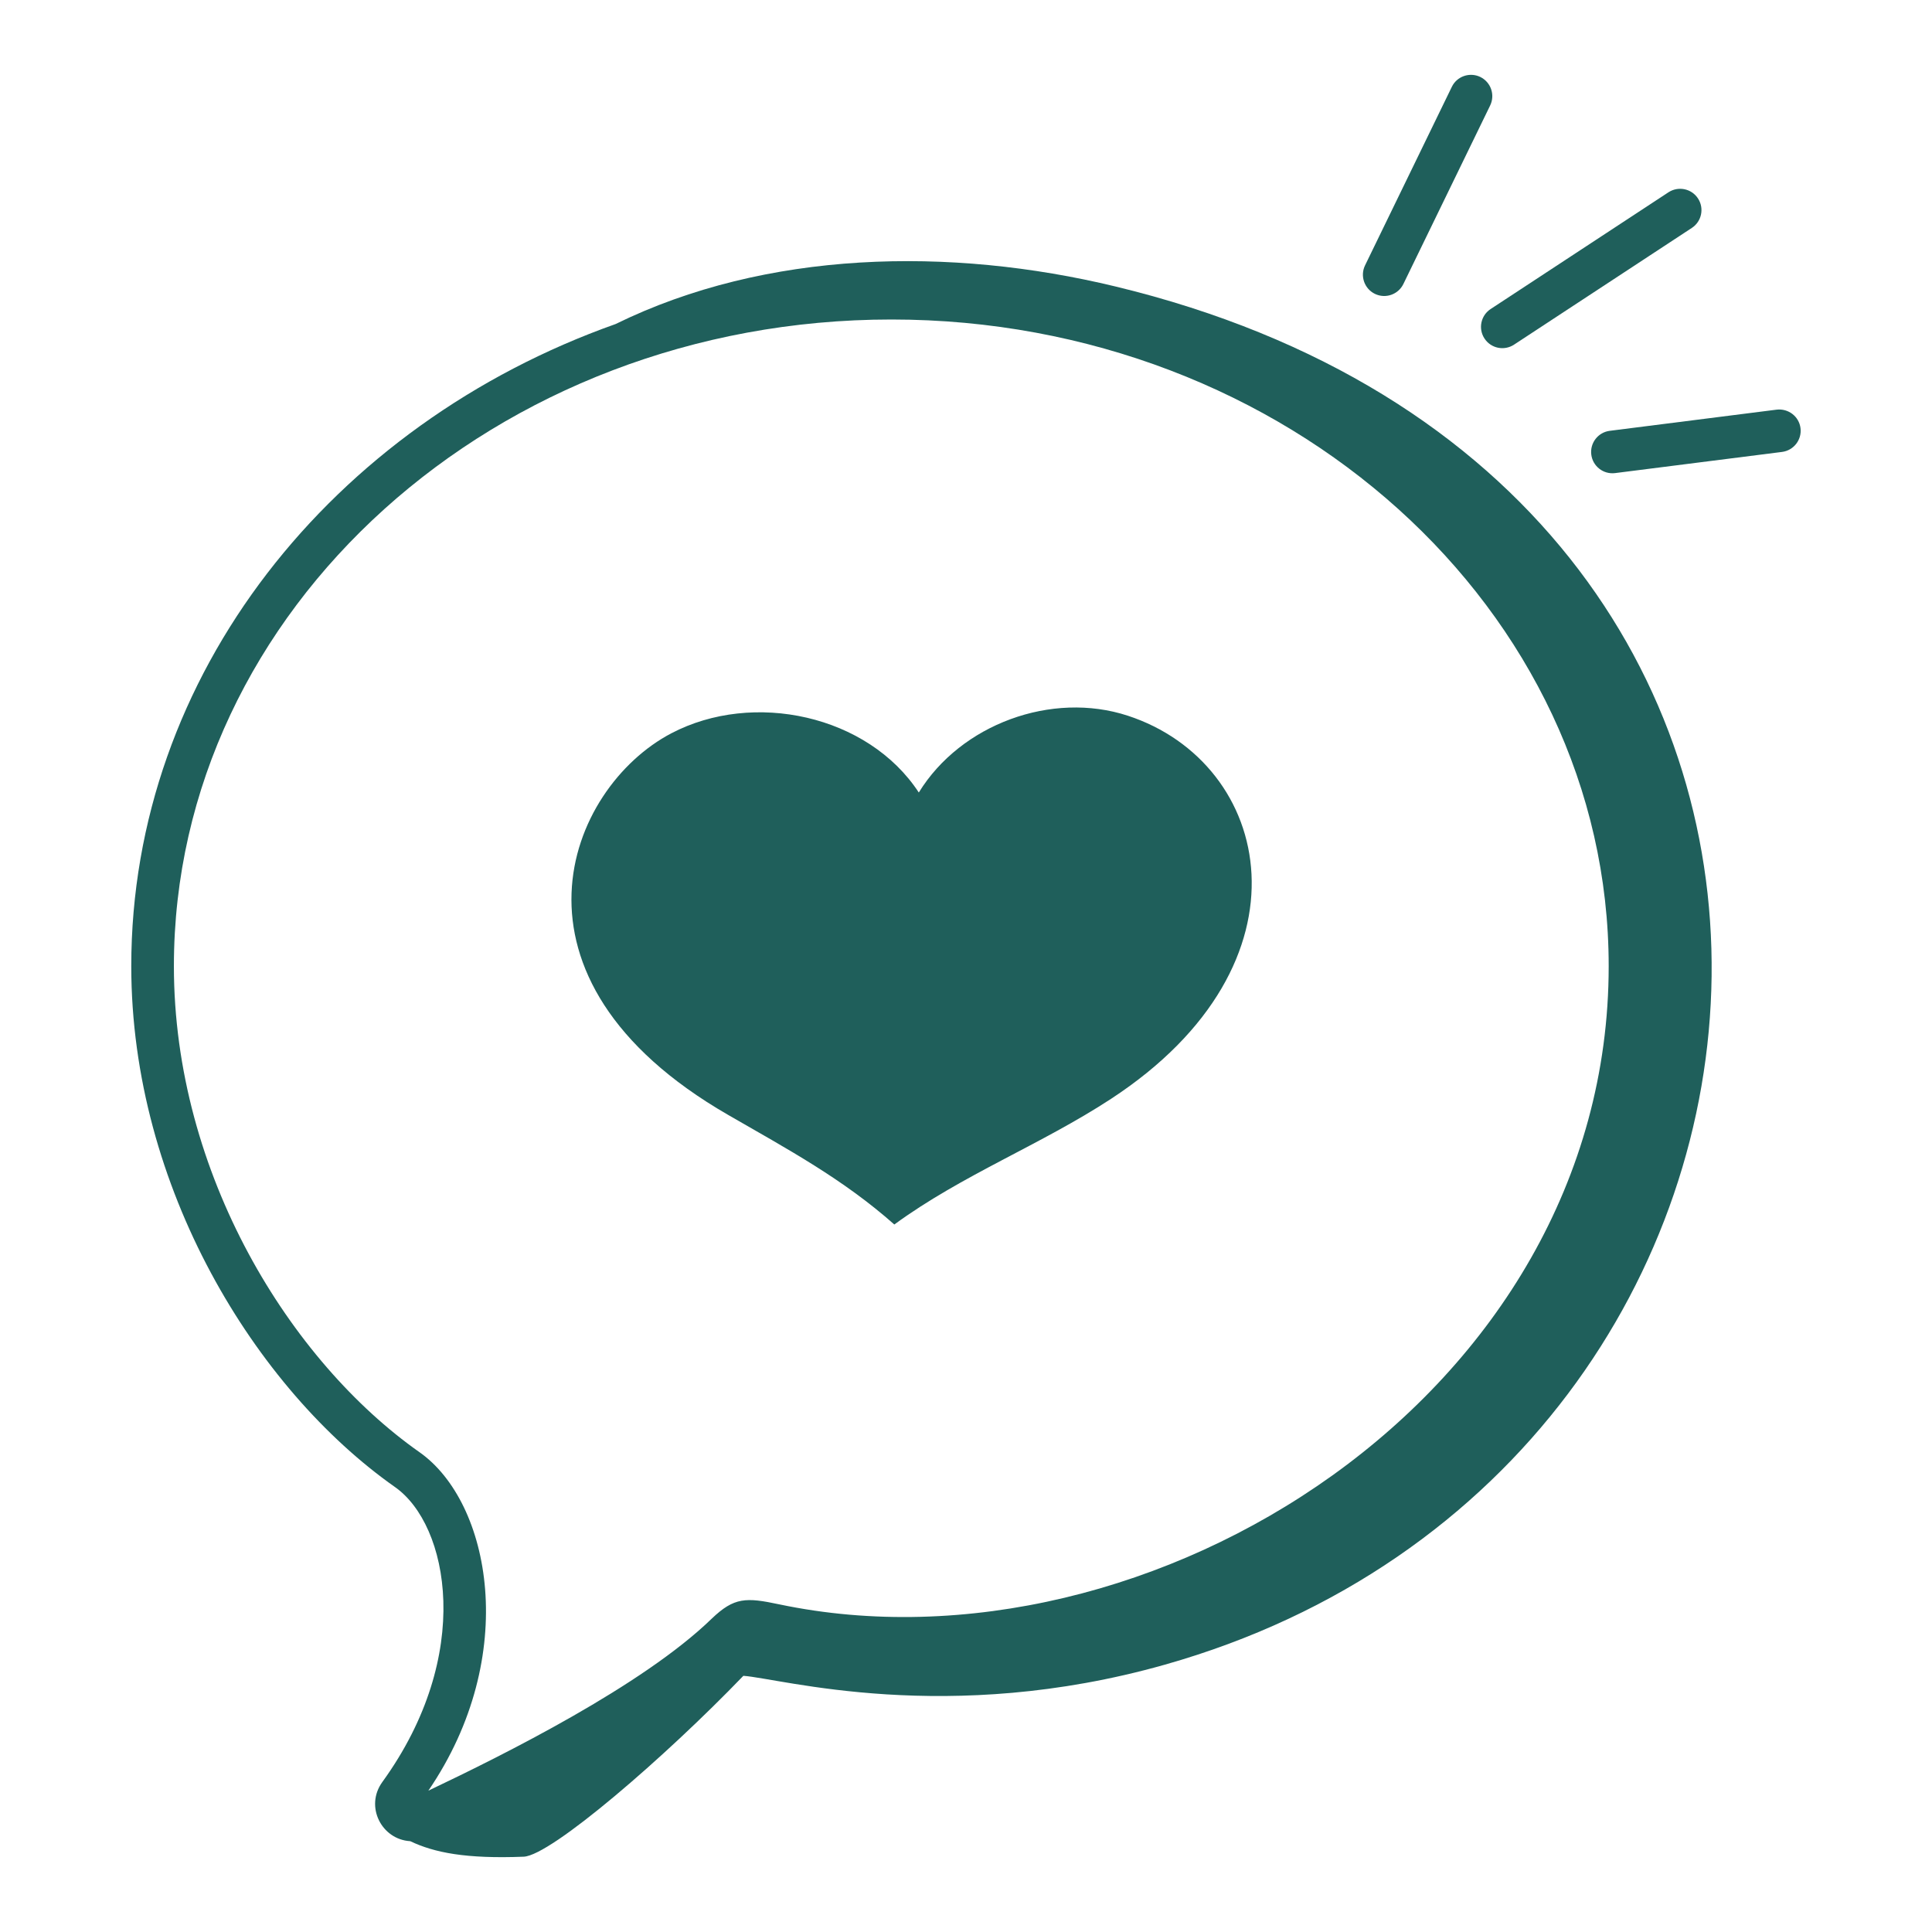 <svg width="142" height="142" viewBox="0 0 142 142" fill="none" xmlns="http://www.w3.org/2000/svg">
<path d="M81.981 21.055C69.812 18.118 56.319 18.384 45.24 23.819C24.432 31.197 9.648 49.561 9.648 71.009C9.648 87.273 18.799 102.103 29.033 109.298C32.984 112.076 34.865 121.635 28.104 130.972C26.799 132.769 28.04 135.202 30.152 135.325C31.917 136.168 34.259 136.633 38.492 136.465C40.502 136.385 48.913 129.121 54.636 123.171C57.397 123.362 69.583 126.889 85.628 122.348C136.929 107.826 142.672 35.702 81.981 21.055ZM57.272 117.918C54.826 117.396 53.96 117.392 52.312 118.969C47.239 123.893 37.026 128.978 31.484 131.612C38.258 121.686 36.053 110.406 30.835 106.737C21.363 100.08 12.781 86.311 12.781 71.009C12.781 44.804 36.439 23.483 65.519 23.483C94.588 23.483 118.237 44.804 118.237 71.009C118.237 102.597 84.388 123.619 57.272 117.918Z" fill="#1F5F5B"/>
<path d="M108.801 5.657C108.025 5.282 107.085 5.604 106.709 6.381L100.33 19.504C99.952 20.283 100.276 21.219 101.054 21.599C101.842 21.978 102.773 21.643 103.146 20.875L109.525 7.752C109.903 6.973 109.579 6.037 108.801 5.657Z" fill="#1F5F5B"/>
<path d="M109.109 24.882C109.583 25.606 110.552 25.807 111.278 25.333L124.35 16.751C125.072 16.276 125.274 15.306 124.799 14.584C124.324 13.858 123.352 13.662 122.63 14.133L109.559 22.714C108.836 23.189 108.634 24.16 109.109 24.882Z" fill="#1F5F5B"/>
<path d="M132.335 31.465C132.226 30.606 131.442 30.009 130.583 30.109L118.315 31.665C117.456 31.773 116.85 32.558 116.958 33.414C117.064 34.258 117.832 34.88 118.709 34.772L130.979 33.216C131.836 33.106 132.444 32.323 132.335 31.465Z" fill="#1F5F5B"/>
<path d="M49.338 53.899C55.368 50.735 63.797 52.547 67.531 58.249C70.613 53.232 77.303 50.773 82.893 52.604C93.527 56.086 96.911 70.784 81.662 80.763C76.522 84.127 70.688 86.369 65.732 90C61.935 86.639 57.898 84.47 53.507 81.938C36.031 71.86 41.71 57.902 49.338 53.899Z" fill="#1F5F5B"/>
</svg>
